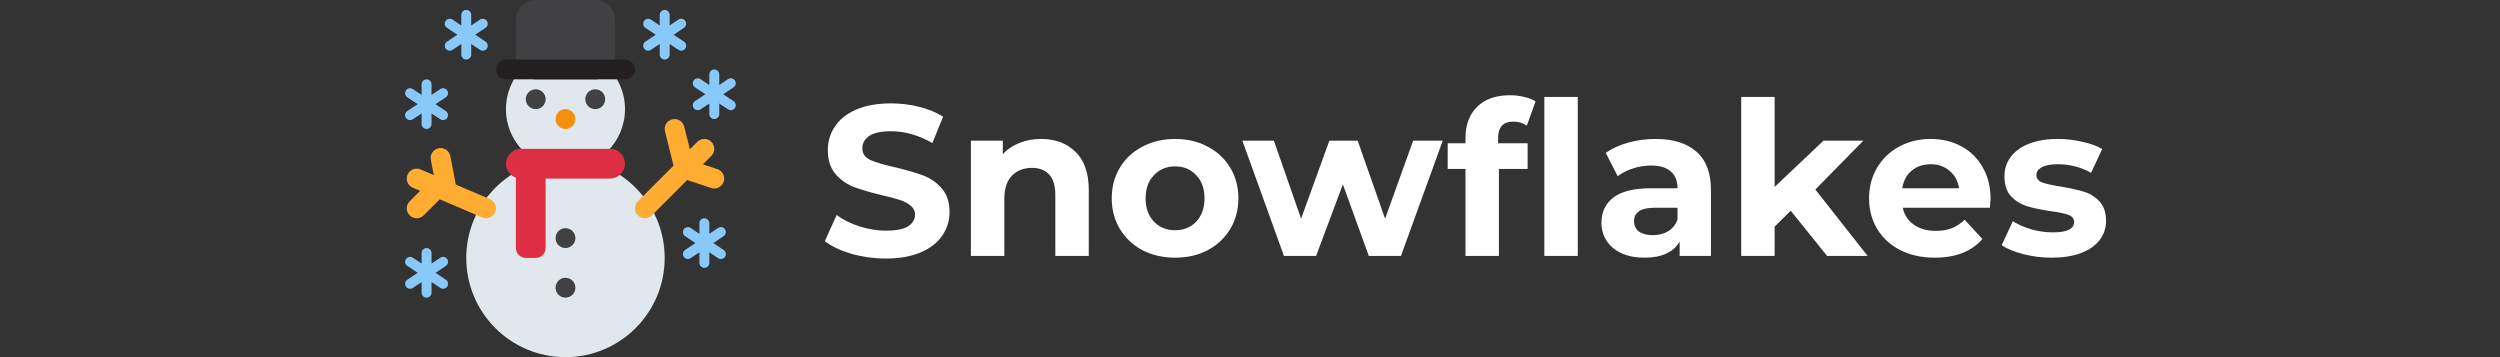 <svg width="1680" height="240" viewBox="0 0 1680 240" fill="none" xmlns="http://www.w3.org/2000/svg">
<rect x="0" y="0" width="1680" height="240" fill="#333333" stroke="none"/>
<g clip-path="url(#clip0_4_67)">
<path d="M380 240C416.819 240 446.667 210.152 446.667 173.333C446.667 136.514 416.819 106.667 380 106.667C343.181 106.667 313.333 136.514 313.333 173.333C313.333 210.152 343.181 240 380 240Z" fill="#E1E8ED"/>
<path d="M340 73.333C340 51.24 357.907 33.333 380 33.333C402.087 33.333 420 51.24 420 73.333C420 95.427 402.087 113.333 380 113.333C357.907 113.333 340 95.427 340 73.333Z" fill="#E1E8ED"/>
<path d="M413.333 40C413.333 47.36 407.36 53.333 400 53.333H360C352.64 53.333 346.667 47.36 346.667 40V13.333C346.667 5.973 352.64 0 360 0H400C407.36 0 413.333 5.973 413.333 13.333V40Z" fill="#414042"/>
<path d="M426.667 46.667C426.667 50.347 423.687 53.333 420 53.333H340C336.32 53.333 333.333 50.347 333.333 46.667C333.333 42.987 336.32 40 340 40H420C423.687 40 426.667 42.987 426.667 46.667Z" fill="#231F20"/>
<path d="M410 100H350C344.473 100 340 104.473 340 110C340 114.347 342.793 118.013 346.667 119.387V166.667C346.667 170.353 349.653 173.333 353.333 173.333H360C363.68 173.333 366.667 170.353 366.667 166.667V120H410C415.52 120 420 115.527 420 110C420 104.473 415.52 100 410 100Z" fill="#DD2E44"/>
<path d="M386.667 160C386.667 163.687 383.687 166.667 380 166.667C376.32 166.667 373.333 163.687 373.333 160C373.333 156.313 376.32 153.333 380 153.333C383.687 153.333 386.667 156.313 386.667 160ZM386.667 193.333C386.667 197.02 383.687 200 380 200C376.32 200 373.333 197.02 373.333 193.333C373.333 189.647 376.32 186.667 380 186.667C383.687 186.667 386.667 189.647 386.667 193.333Z" fill="#414042"/>
<path d="M386.667 80C386.667 83.687 383.687 86.667 380 86.667C376.32 86.667 373.333 83.687 373.333 80C373.333 76.313 376.32 73.333 380 73.333C383.687 73.333 386.667 76.313 386.667 80Z" fill="#F4900C"/>
<path d="M366.667 66.667C366.667 70.353 363.68 73.333 360 73.333C356.32 73.333 353.333 70.353 353.333 66.667C353.333 62.98 356.32 60 360 60C363.68 60 366.667 62.98 366.667 66.667ZM406.667 66.667C406.667 70.353 403.687 73.333 400 73.333C396.313 73.333 393.333 70.353 393.333 66.667C393.333 62.98 396.313 60 400 60C403.687 60 406.667 62.98 406.667 66.667Z" fill="#414042"/>
<path d="M329.293 133.873L306.28 124.013L302.633 104.907C301.94 101.293 298.473 98.927 294.833 99.607C291.22 100.3 288.847 103.787 289.533 107.407L291.493 117.673L282.627 113.873C279.24 112.413 275.32 113.993 273.873 117.373C272.42 120.76 273.993 124.68 277.373 126.127L282.327 128.247L275.287 135.287C272.68 137.893 272.68 142.107 275.287 144.713C276.587 146.013 278.293 146.667 280 146.667C281.707 146.667 283.413 146.013 284.713 144.713L295.52 133.907L324.04 146.127C324.893 146.5 325.787 146.667 326.667 146.667C329.253 146.667 331.713 145.153 332.793 142.627C334.247 139.24 332.673 135.327 329.293 133.873ZM482.107 113.673L472.34 110.42L478.04 104.72C480.647 102.113 480.647 97.9 478.04 95.293C475.433 92.687 471.22 92.687 468.613 95.293L463.607 100.3L459.793 85.053C458.9 81.487 455.273 79.287 451.713 80.207C448.14 81.1 445.967 84.72 446.867 88.293L452.613 111.293L428.613 135.293C426.007 137.9 426.007 142.113 428.613 144.72C429.92 146.013 431.627 146.667 433.333 146.667C435.04 146.667 436.747 146.013 438.047 144.713L461.8 120.96L477.887 126.327C478.593 126.56 479.307 126.667 480 126.667C482.793 126.667 485.393 124.9 486.32 122.107C487.487 118.613 485.6 114.84 482.107 113.673Z" fill="#FFAC33"/>
<path d="M327.2 14.087C326.18 12.56 324.113 12.14 322.58 13.167L316.667 17.107V10C316.667 8.16 315.173 6.667 313.333 6.667C311.493 6.667 310 8.16 310 10V17.107L304.087 13.167C302.547 12.14 300.487 12.56 299.467 14.087C298.447 15.613 298.86 17.687 300.393 18.707L307.327 23.333L300.393 27.953C298.86 28.98 298.447 31.047 299.467 32.58C300.107 33.547 301.167 34.067 302.247 34.067C302.88 34.067 303.52 33.887 304.093 33.507L310 29.56V36.667C310 38.507 311.493 40 313.333 40C315.173 40 316.667 38.507 316.667 36.667V29.56L322.58 33.5C323.147 33.88 323.793 34.06 324.427 34.06C325.507 34.06 326.56 33.54 327.207 32.573C328.227 31.047 327.813 28.973 326.28 27.953L319.34 23.333L326.273 18.713C327.807 17.687 328.22 15.62 327.2 14.087ZM300.533 60.753C299.513 59.227 297.447 58.807 295.913 59.833L290 63.773V56.667C290 54.827 288.507 53.333 286.667 53.333C284.827 53.333 283.333 54.827 283.333 56.667V63.773L277.42 59.833C275.88 58.807 273.82 59.227 272.8 60.753C271.78 62.28 272.193 64.353 273.727 65.373L280.66 69.993L273.727 74.613C272.193 75.633 271.78 77.707 272.8 79.233C273.44 80.2 274.5 80.72 275.58 80.72C276.213 80.72 276.853 80.54 277.427 80.16L283.333 76.227V83.333C283.333 85.173 284.827 86.667 286.667 86.667C288.507 86.667 290 85.173 290 83.333V76.227L295.913 80.167C296.48 80.547 297.127 80.727 297.76 80.727C298.84 80.727 299.893 80.207 300.54 79.24C301.56 77.713 301.147 75.64 299.613 74.62L292.673 70L299.607 65.38C301.14 64.353 301.553 62.287 300.533 60.753ZM300.533 174.087C299.513 172.56 297.447 172.14 295.913 173.16L290 177.107V170C290 168.16 288.507 166.667 286.667 166.667C284.827 166.667 283.333 168.16 283.333 170V177.107L277.42 173.167C275.88 172.147 273.813 172.56 272.8 174.093C271.78 175.62 272.193 177.693 273.727 178.713L280.66 183.333L273.727 187.953C272.193 188.973 271.78 191.047 272.8 192.573C273.44 193.54 274.5 194.06 275.58 194.06C276.213 194.06 276.853 193.88 277.427 193.5L283.333 189.56V196.667C283.333 198.507 284.827 200 286.667 200C288.507 200 290 198.507 290 196.667V189.56L295.913 193.5C296.48 193.88 297.127 194.06 297.76 194.06C298.84 194.06 299.893 193.54 300.54 192.573C301.56 191.047 301.147 188.973 299.613 187.953L292.673 183.333L299.607 178.713C301.14 177.687 301.553 175.62 300.533 174.087ZM486.007 63.333L492.94 58.713C494.473 57.693 494.887 55.62 493.867 54.093C492.847 52.567 490.78 52.147 489.247 53.167L483.333 57.107V50C483.333 48.16 481.84 46.667 480 46.667C478.16 46.667 476.667 48.16 476.667 50V57.107L470.753 53.167C469.213 52.147 467.147 52.56 466.133 54.093C465.113 55.62 465.527 57.693 467.06 58.713L473.993 63.333L467.06 67.953C465.527 68.973 465.113 71.047 466.133 72.573C466.773 73.54 467.833 74.06 468.913 74.06C469.547 74.06 470.187 73.88 470.76 73.5L476.673 69.56V76.667C476.673 78.507 478.167 80 480.007 80C481.847 80 483.34 78.507 483.34 76.667V69.56L489.253 73.5C489.82 73.88 490.467 74.06 491.1 74.06C492.18 74.06 493.233 73.54 493.88 72.573C494.9 71.047 494.487 68.973 492.953 67.953L486.007 63.333ZM487.2 154.087C486.18 152.56 484.113 152.14 482.58 153.16L476.667 157.107V150C476.667 148.16 475.173 146.667 473.333 146.667C471.493 146.667 470 148.16 470 150V157.107L464.087 153.167C462.547 152.147 460.48 152.56 459.467 154.093C458.447 155.62 458.86 157.693 460.393 158.713L467.327 163.333L460.393 167.953C458.86 168.973 458.447 171.047 459.467 172.573C460.107 173.54 461.167 174.06 462.247 174.06C462.88 174.06 463.52 173.88 464.093 173.5L470.007 169.56V176.667C470.007 178.507 471.5 180 473.34 180C475.18 180 476.673 178.507 476.673 176.667V169.56L482.587 173.5C483.153 173.88 483.8 174.06 484.433 174.06C485.513 174.06 486.567 173.54 487.213 172.573C488.233 171.047 487.82 168.973 486.287 167.953L479.353 163.333L486.287 158.713C487.807 157.687 488.22 155.62 487.2 154.087ZM459.607 27.953L452.673 23.333L459.607 18.713C461.14 17.693 461.553 15.62 460.533 14.093C459.513 12.567 457.447 12.147 455.913 13.167L450 17.107V10C450 8.16 448.507 6.667 446.667 6.667C444.827 6.667 443.333 8.16 443.333 10V17.107L437.42 13.167C435.88 12.147 433.813 12.56 432.8 14.093C431.78 15.62 432.193 17.693 433.727 18.713L440.66 23.333L433.727 27.953C432.193 28.973 431.78 31.047 432.8 32.573C433.44 33.54 434.5 34.06 435.58 34.06C436.213 34.06 436.853 33.88 437.427 33.5L443.333 29.56V36.667C443.333 38.507 444.827 40 446.667 40C448.507 40 450 38.507 450 36.667V29.56L455.913 33.5C456.48 33.88 457.127 34.06 457.76 34.06C458.84 34.06 459.893 33.54 460.54 32.573C461.553 31.047 461.14 28.98 459.607 27.953Z" fill="#88C9F9"/>
</g>
<path d="M595.322 173.728C587.354 173.728 579.626 172.672 572.138 170.56C564.746 168.352 558.794 165.52 554.282 162.064L562.202 144.496C566.522 147.664 571.658 150.208 577.61 152.128C583.562 154.048 589.514 155.008 595.466 155.008C602.09 155.008 606.986 154.048 610.154 152.128C613.322 150.112 614.906 147.472 614.906 144.208C614.906 141.808 613.946 139.84 612.026 138.304C610.202 136.672 607.802 135.376 604.826 134.416C601.946 133.456 598.01 132.4 593.018 131.248C585.338 129.424 579.05 127.6 574.154 125.776C569.258 123.952 565.034 121.024 561.482 116.992C558.026 112.96 556.298 107.584 556.298 100.864C556.298 95.008 557.882 89.728 561.05 85.024C564.218 80.224 568.97 76.432 575.306 73.648C581.738 70.864 589.562 69.472 598.778 69.472C605.21 69.472 611.498 70.24 617.642 71.776C623.786 73.312 629.162 75.52 633.77 78.4L626.57 96.112C617.258 90.832 607.946 88.192 598.634 88.192C592.106 88.192 587.258 89.248 584.09 91.36C581.018 93.472 579.482 96.256 579.482 99.712C579.482 103.168 581.258 105.76 584.81 107.488C588.458 109.12 593.978 110.752 601.37 112.384C609.05 114.208 615.338 116.032 620.234 117.856C625.13 119.68 629.306 122.56 632.762 126.496C636.314 130.432 638.09 135.76 638.09 142.48C638.09 148.24 636.458 153.52 633.194 158.32C630.026 163.024 625.226 166.768 618.794 169.552C612.362 172.336 604.538 173.728 595.322 173.728ZM699.534 93.376C709.134 93.376 716.862 96.256 722.718 102.016C728.67 107.776 731.646 116.32 731.646 127.648V172H709.182V131.104C709.182 124.96 707.838 120.4 705.15 117.424C702.462 114.352 698.574 112.816 693.486 112.816C687.822 112.816 683.31 114.592 679.95 118.144C676.59 121.6 674.91 126.784 674.91 133.696V172H652.446V94.528H673.902V103.6C676.878 100.336 680.574 97.84 684.99 96.112C689.406 94.288 694.254 93.376 699.534 93.376ZM789.716 173.152C781.556 173.152 774.212 171.472 767.684 168.112C761.252 164.656 756.212 159.904 752.564 153.856C748.916 147.808 747.092 140.944 747.092 133.264C747.092 125.584 748.916 118.72 752.564 112.672C756.212 106.624 761.252 101.92 767.684 98.56C774.212 95.104 781.556 93.376 789.716 93.376C797.876 93.376 805.172 95.104 811.604 98.56C818.036 101.92 823.076 106.624 826.724 112.672C830.372 118.72 832.196 125.584 832.196 133.264C832.196 140.944 830.372 147.808 826.724 153.856C823.076 159.904 818.036 164.656 811.604 168.112C805.172 171.472 797.876 173.152 789.716 173.152ZM789.716 154.72C795.476 154.72 800.18 152.8 803.828 148.96C807.572 145.024 809.444 139.792 809.444 133.264C809.444 126.736 807.572 121.552 803.828 117.712C800.18 113.776 795.476 111.808 789.716 111.808C783.956 111.808 779.204 113.776 775.46 117.712C771.716 121.552 769.844 126.736 769.844 133.264C769.844 139.792 771.716 145.024 775.46 148.96C779.204 152.8 783.956 154.72 789.716 154.72ZM969.518 94.528L941.438 172H919.838L902.414 123.904L884.414 172H862.814L834.878 94.528H856.046L874.334 146.944L893.342 94.528H912.35L930.782 146.944L949.646 94.528H969.518ZM1006.7 96.256H1026.57V113.536H1007.27V172H984.807V113.536H972.855V96.256H984.807V92.8C984.807 83.968 987.399 76.96 992.583 71.776C997.863 66.592 1005.26 64 1014.76 64C1018.12 64 1021.29 64.384 1024.26 65.152C1027.34 65.824 1029.88 66.832 1031.9 68.176L1025.99 84.448C1023.4 82.624 1020.38 81.712 1016.92 81.712C1010.1 81.712 1006.7 85.456 1006.7 92.944V96.256ZM1037.8 65.152H1060.26V172H1037.8V65.152ZM1112.46 93.376C1124.46 93.376 1133.68 96.256 1140.11 102.016C1146.54 107.68 1149.76 116.272 1149.76 127.792V172H1128.73V162.352C1124.51 169.552 1116.64 173.152 1105.12 173.152C1099.16 173.152 1093.98 172.144 1089.56 170.128C1085.24 168.112 1081.93 165.328 1079.63 161.776C1077.32 158.224 1076.17 154.192 1076.17 149.68C1076.17 142.48 1078.86 136.816 1084.24 132.688C1089.71 128.56 1098.11 126.496 1109.44 126.496H1127.29C1127.29 121.6 1125.8 117.856 1122.83 115.264C1119.85 112.576 1115.39 111.232 1109.44 111.232C1105.31 111.232 1101.23 111.904 1097.2 113.248C1093.26 114.496 1089.9 116.224 1087.12 118.432L1079.05 102.736C1083.28 99.76 1088.32 97.456 1094.17 95.824C1100.12 94.192 1106.22 93.376 1112.46 93.376ZM1110.73 158.032C1114.57 158.032 1117.98 157.168 1120.96 155.44C1123.93 153.616 1126.04 150.976 1127.29 147.52V139.6H1111.88C1102.67 139.6 1098.06 142.624 1098.06 148.672C1098.06 151.552 1099.16 153.856 1101.37 155.584C1103.68 157.216 1106.8 158.032 1110.73 158.032ZM1203.35 141.616L1192.55 152.272V172H1170.09V65.152H1192.55V125.632L1225.38 94.528H1252.17L1219.91 127.36L1255.05 172H1227.83L1203.35 141.616ZM1337.66 133.552C1337.66 133.84 1337.52 135.856 1337.23 139.6H1278.62C1279.68 144.4 1282.17 148.192 1286.11 150.976C1290.05 153.76 1294.94 155.152 1300.8 155.152C1304.83 155.152 1308.38 154.576 1311.45 153.424C1314.62 152.176 1317.55 150.256 1320.24 147.664L1332.19 160.624C1324.89 168.976 1314.24 173.152 1300.22 173.152C1291.49 173.152 1283.76 171.472 1277.04 168.112C1270.32 164.656 1265.13 159.904 1261.49 153.856C1257.84 147.808 1256.01 140.944 1256.01 133.264C1256.01 125.68 1257.79 118.864 1261.34 112.816C1264.99 106.672 1269.93 101.92 1276.17 98.56C1282.51 95.104 1289.57 93.376 1297.34 93.376C1304.93 93.376 1311.79 95.008 1317.93 98.272C1324.08 101.536 1328.88 106.24 1332.33 112.384C1335.89 118.432 1337.66 125.488 1337.66 133.552ZM1297.49 110.368C1292.4 110.368 1288.13 111.808 1284.67 114.688C1281.21 117.568 1279.1 121.504 1278.33 126.496H1316.49C1315.73 121.6 1313.61 117.712 1310.16 114.832C1306.7 111.856 1302.48 110.368 1297.49 110.368ZM1378.68 173.152C1372.25 173.152 1365.96 172.384 1359.82 170.848C1353.67 169.216 1348.78 167.2 1345.13 164.8L1352.62 148.672C1356.07 150.88 1360.25 152.704 1365.15 154.144C1370.04 155.488 1374.84 156.16 1379.55 156.16C1389.05 156.16 1393.8 153.808 1393.8 149.104C1393.8 146.896 1392.51 145.312 1389.91 144.352C1387.32 143.392 1383.34 142.576 1377.96 141.904C1371.63 140.944 1366.39 139.84 1362.27 138.592C1358.14 137.344 1354.54 135.136 1351.47 131.968C1348.49 128.8 1347 124.288 1347 118.432C1347 113.536 1348.39 109.216 1351.18 105.472C1354.06 101.632 1358.19 98.656 1363.56 96.544C1369.03 94.432 1375.47 93.376 1382.86 93.376C1388.33 93.376 1393.75 94 1399.13 95.248C1404.6 96.4 1409.11 98.032 1412.67 100.144L1405.18 116.128C1398.36 112.288 1390.92 110.368 1382.86 110.368C1378.06 110.368 1374.46 111.04 1372.06 112.384C1369.66 113.728 1368.46 115.456 1368.46 117.568C1368.46 119.968 1369.75 121.648 1372.35 122.608C1374.94 123.568 1379.07 124.48 1384.73 125.344C1391.07 126.4 1396.25 127.552 1400.28 128.8C1404.31 129.952 1407.82 132.112 1410.79 135.28C1413.77 138.448 1415.26 142.864 1415.26 148.528C1415.26 153.328 1413.82 157.6 1410.94 161.344C1408.06 165.088 1403.83 168.016 1398.27 170.128C1392.79 172.144 1386.27 173.152 1378.68 173.152Z" fill="white"/>
<defs>
<clipPath id="clip0_4_67">
<rect width="240" height="240" fill="white" transform="translate(260)"/>
</clipPath>
</defs>
</svg>
